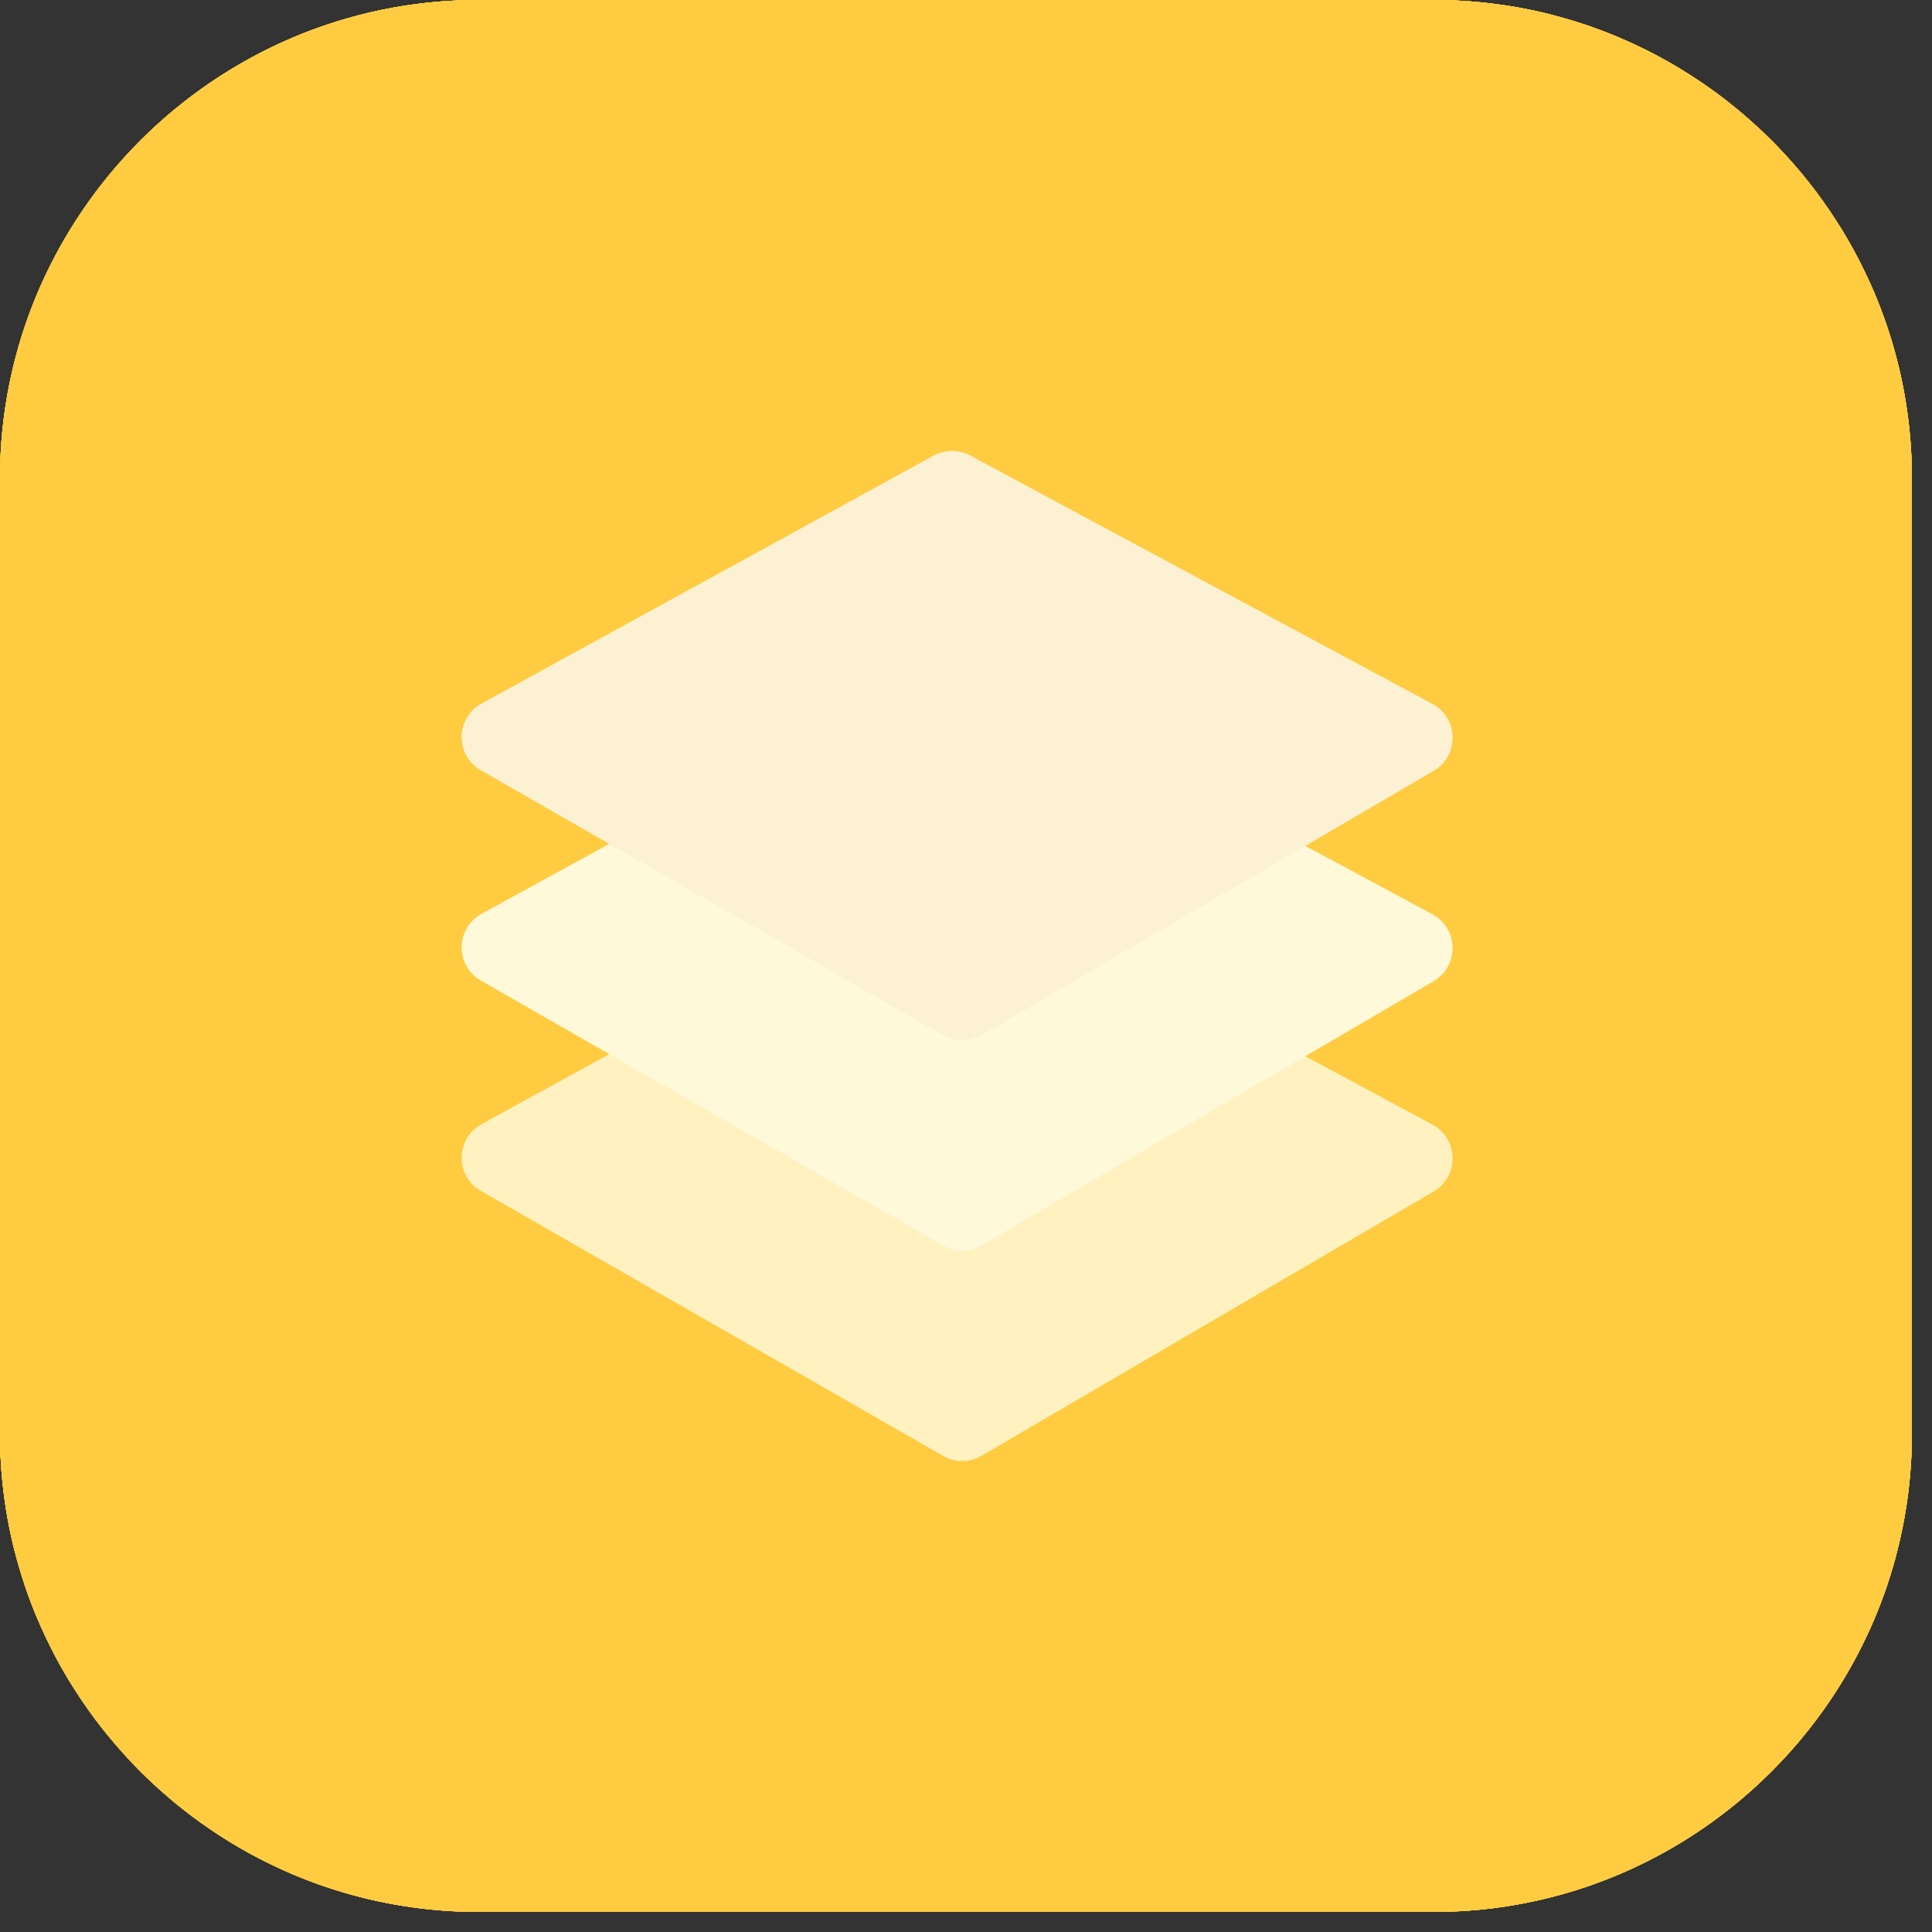<svg width="75" height="75" viewBox="0 0 75 75" fill="none" xmlns="http://www.w3.org/2000/svg">
<rect x="0" y="0" width="75" height="75" fill="#333333" stroke="none"/>
<g id="Group 2484">
<g id="Group 2488">
<path id="Vector" d="M13.549 0.693C7.348 2.441 2.441 7.348 0.693 13.549L13.549 0.693Z" fill="#FFCC41"/>
<path id="Vector_2" d="M17.804 0.016C8.197 0.404 0.404 8.189 0.017 17.804L17.804 0.016Z" fill="#FFCC41"/>
<path id="Vector_3" d="M21.4 0H18.555C8.354 0 0 8.354 0 18.555V21.4L21.4 0Z" fill="#FFCC41"/>
<path id="Vector_4" d="M24.987 0H18.555C8.354 0 0 8.354 0 18.555V24.987L24.987 0Z" fill="#FFCC41"/>
<path id="Vector_5" d="M28.566 0H18.555C8.354 0 0 8.354 0 18.555V28.566L28.566 0Z" fill="#FFCC41"/>
<path id="Vector_6" d="M32.145 0H18.555C15.594 0 12.799 0.701 10.308 1.946L1.946 10.308C0.701 12.799 0 15.594 0 18.555V32.145L32.145 0Z" fill="#FFCC41"/>
<path id="Vector_7" d="M35.732 0H18.555C17.549 0 16.559 0.082 15.594 0.239L0.239 15.594C0.082 16.559 0 17.549 0 18.555V35.732L35.732 0Z" fill="#FFCC41"/>
<path id="Vector_8" d="M0 39.311L39.311 0H19.421L0 19.421V39.311Z" fill="#FFCC41"/>
<path id="Vector_9" d="M0 42.89L42.89 0H23L0 23V42.89Z" fill="#FFCC41"/>
<path id="Vector_10" d="M0 46.477L46.477 0H26.579L0 26.579V46.477Z" fill="#FFCC41"/>
<path id="Vector_11" d="M0 30.166V50.056L50.056 0H30.166L0 30.166Z" fill="#FFCC41"/>
<path id="Vector_12" d="M0 33.745V53.635L53.635 0H33.745L0 33.745Z" fill="#FFCC41"/>
<path id="Vector_13" d="M55.664 0H37.324L0 37.324V55.664C0 56.167 0.025 56.662 0.058 57.157L57.157 0.058C56.662 0.025 56.167 0 55.664 0Z" fill="#FFCC41"/>
<path id="Vector_14" d="M55.664 0H40.911L0 40.911V55.664C0 57.239 0.198 58.765 0.569 60.233L60.233 0.569C58.765 0.198 57.239 0 55.664 0Z" fill="#FFCC41"/>
<path id="Vector_15" d="M55.664 0H44.49L0 44.49V55.664C0 58.229 0.528 60.678 1.476 62.904L62.904 1.476C60.678 0.528 58.229 0 55.664 0Z" fill="#FFCC41"/>
<path id="Vector_16" d="M65.271 2.697C62.459 0.99 59.169 0 55.664 0H48.069L0 48.069V55.664C0 59.169 0.99 62.459 2.697 65.271L65.271 2.697Z" fill="#FFCC41"/>
<path id="Vector_17" d="M67.366 4.181C64.166 1.575 60.092 0 55.664 0H51.656L0 51.656V55.664C0 60.092 1.575 64.166 4.181 67.366L67.366 4.181Z" fill="#FFCC41"/>
<path id="Vector_18" d="M55.664 0H55.235L0 55.235V55.664C0 61 2.284 65.824 5.913 69.213L69.213 5.913C65.824 2.284 61 0 55.664 0Z" fill="#FFCC41"/>
<path id="Vector_19" d="M0.231 58.583C1.039 63.614 3.884 67.993 7.884 70.821L70.821 7.884C67.993 3.876 63.614 1.031 58.583 0.231L0.231 58.583Z" fill="#FFCC41"/>
<path id="Vector_20" d="M0.932 61.461C2.474 66.112 5.814 69.955 10.11 72.174L72.173 10.11C69.963 5.814 66.112 2.474 61.461 0.932L0.932 61.461Z" fill="#FFCC41"/>
<path id="Vector_21" d="M1.987 63.993C4.173 68.306 7.999 71.671 12.634 73.246L73.246 12.634C71.671 7.999 68.306 4.173 63.993 1.987L1.987 63.993Z" fill="#FFCC41"/>
<path id="Vector_22" d="M3.332 66.236C6.135 70.252 10.481 73.122 15.495 73.963L73.963 15.495C73.122 10.481 70.252 6.135 66.236 3.332L3.332 66.236Z" fill="#FFCC41"/>
<path id="Vector_23" d="M74.219 18.555C74.219 13.178 71.902 8.321 68.224 4.923L4.923 68.224C8.321 71.901 13.178 74.219 18.555 74.219H18.819L74.219 18.819V18.555Z" fill="#FFCC41"/>
<path id="Vector_24" d="M74.219 18.555C74.219 14.085 72.619 9.978 69.964 6.762L6.762 69.963C9.978 72.619 14.085 74.219 18.555 74.219H22.398L74.219 22.398V18.555Z" fill="#FFCC41"/>
<path id="Vector_25" d="M74.219 18.555C74.219 15 73.204 11.677 71.456 8.849L8.849 71.456C11.677 73.204 15.001 74.219 18.555 74.219H25.985L74.219 25.985V18.555Z" fill="#FFCC41"/>
<path id="Vector_26" d="M18.555 74.219H29.564L74.219 29.564V18.555C74.219 15.949 73.674 13.458 72.693 11.199L11.199 72.685C13.458 73.674 15.949 74.219 18.555 74.219Z" fill="#FFCC41"/>
<path id="Vector_27" d="M18.555 74.219H33.143L74.219 33.143V18.555C74.219 16.93 74.004 15.363 73.608 13.862L13.862 73.609C15.363 74.004 16.93 74.219 18.555 74.219Z" fill="#FFCC41"/>
<path id="Vector_28" d="M18.555 74.219H36.73L74.219 36.73V18.555C74.219 18.002 74.194 17.45 74.144 16.905L16.905 74.144C17.45 74.194 18.002 74.219 18.555 74.219Z" fill="#FFCC41"/>
<path id="Vector_29" d="M40.309 74.219L74.219 40.309V20.418L20.419 74.219H40.309Z" fill="#FFCC41"/>
<path id="Vector_30" d="M43.888 74.219L74.219 43.888V23.997L23.998 74.219H43.888Z" fill="#FFCC41"/>
<path id="Vector_31" d="M47.475 74.219L74.219 47.475V27.576L27.576 74.219H47.475Z" fill="#FFCC41"/>
<path id="Vector_32" d="M51.054 74.219L74.219 51.054V31.164L31.164 74.219H51.054Z" fill="#FFCC41"/>
<path id="Vector_33" d="M54.633 74.219L74.219 54.633V34.743L34.743 74.219H54.633Z" fill="#FFCC41"/>
<path id="Vector_34" d="M74.219 55.664V38.322L38.322 74.219H55.664C56.604 74.219 57.52 74.144 58.427 74.013L74.013 58.427C74.145 57.52 74.219 56.604 74.219 55.664Z" fill="#FFCC41"/>
<path id="Vector_35" d="M74.219 55.664V41.909L41.909 74.219H55.664C58.492 74.219 61.181 73.576 63.589 72.429L72.429 63.589C73.575 61.181 74.219 58.493 74.219 55.664Z" fill="#FFCC41"/>
<path id="Vector_36" d="M74.219 45.488L45.488 74.219H55.664C65.873 74.219 74.219 65.865 74.219 55.664V45.488Z" fill="#FFCC41"/>
<path id="Vector_37" d="M74.219 49.067L49.067 74.219H55.664C65.873 74.219 74.219 65.865 74.219 55.664V49.067Z" fill="#FFCC41"/>
<path id="Vector_38" d="M74.219 52.654L52.654 74.219H55.664C65.874 74.219 74.219 65.865 74.219 55.664V52.654Z" fill="#FFCC41"/>
<path id="Vector_39" d="M74.21 56.241L56.241 74.21C65.989 73.905 73.905 65.989 74.21 56.241Z" fill="#FFCC41"/>
<path id="Vector_40" d="M73.592 60.447L60.447 73.592C66.83 71.877 71.877 66.83 73.592 60.447Z" fill="#FFCC41"/>
</g>
<path id="Vector_41" d="M55.652 46.255L38.104 56.514C37.642 56.786 37.081 56.786 36.619 56.522L18.667 46.23C17.661 45.653 17.677 44.201 18.692 43.641L36.24 34.017C36.677 33.778 37.213 33.77 37.658 34.009L55.611 43.657C56.626 44.21 56.65 45.669 55.652 46.255Z" fill="#FFF1C0"/>
<path id="Vector_42" d="M55.652 38.091L38.104 48.349C37.642 48.622 37.081 48.622 36.619 48.358L18.667 38.066C17.661 37.489 17.677 36.037 18.692 35.477L36.24 25.853C36.677 25.614 37.213 25.605 37.658 25.845L55.611 35.493C56.626 36.046 56.65 37.505 55.652 38.091Z" fill="#FFF9D9"/>
<path id="Vector_43" d="M55.652 29.927L38.104 40.185C37.642 40.458 37.081 40.458 36.619 40.194L18.667 29.902C17.661 29.325 17.677 27.873 18.692 27.312L36.24 17.689C36.677 17.45 37.213 17.442 37.658 17.681L55.611 27.329C56.626 27.882 56.65 29.341 55.652 29.927Z" fill="#FCF1D3"/>
</g>
</svg>
